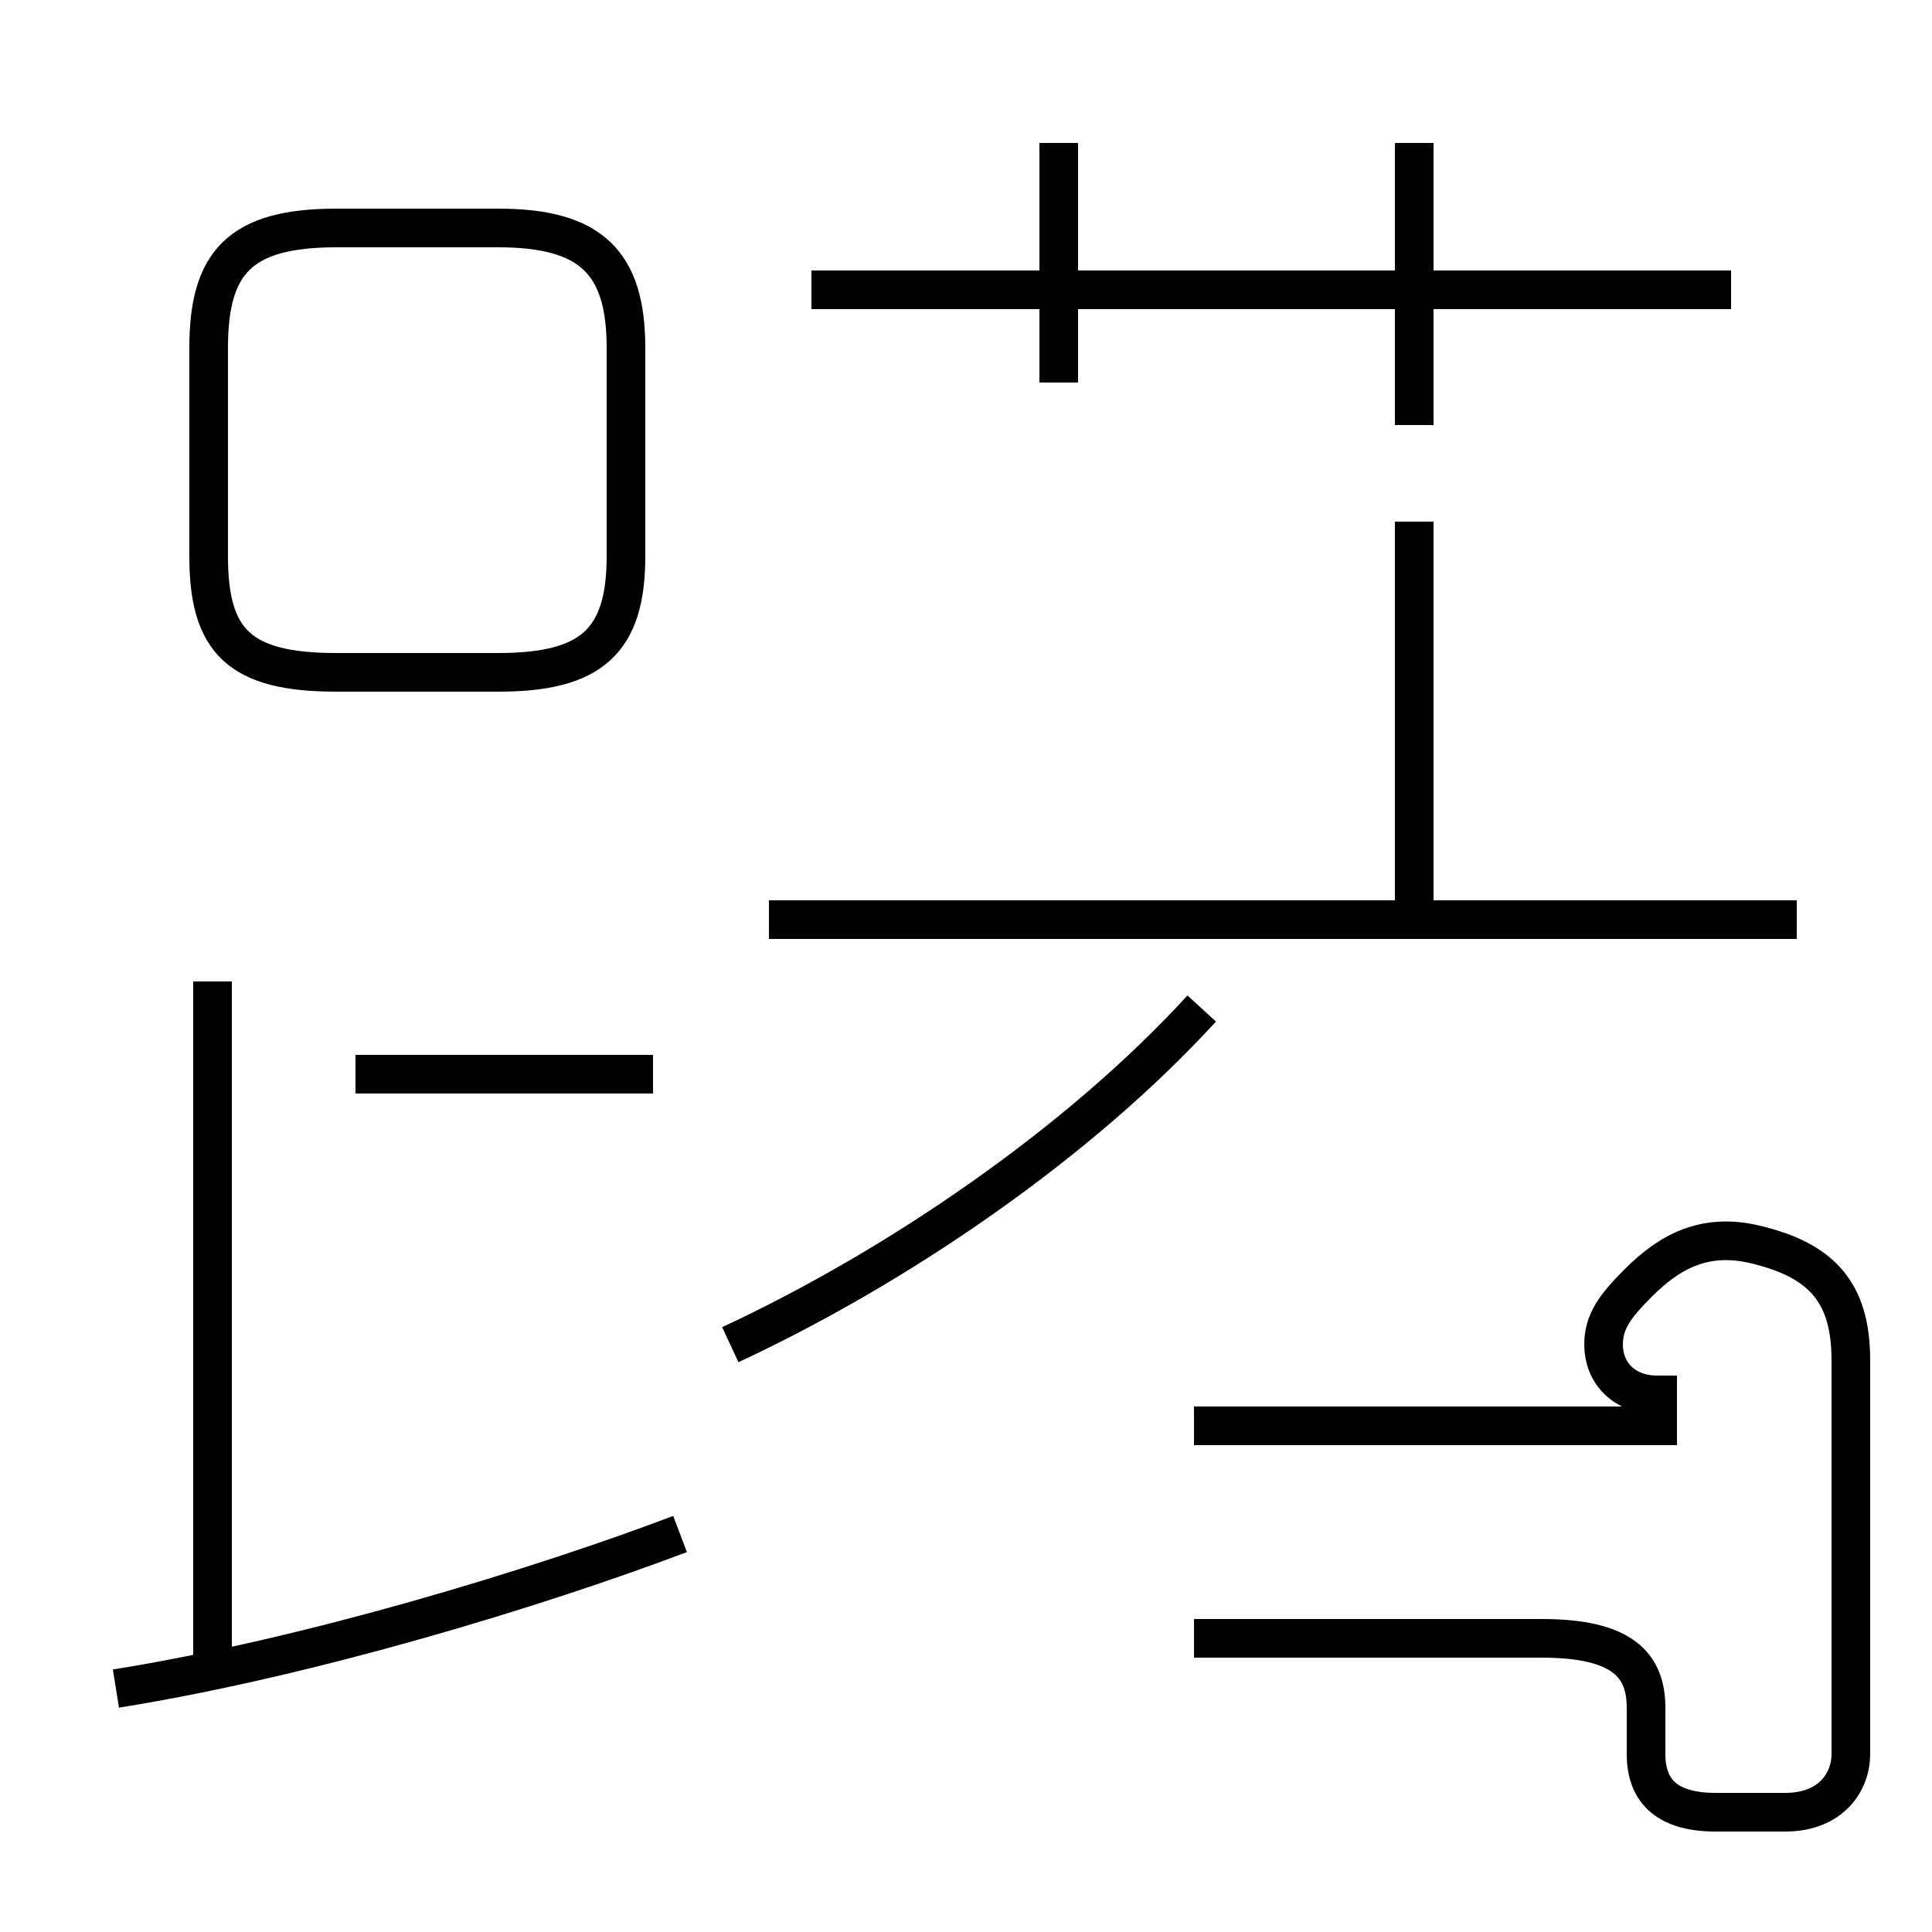 <?xml version='1.0' encoding='utf8'?>
<svg viewBox="0.0 -44.0 50.0 50.0" version="1.1" xmlns="http://www.w3.org/2000/svg">
<rect x="0.0" y="-44.0" width="50.0" height="50.0" fill="#808080" stroke="none"/>
<rect x="-1000" y="-1000" width="2000" height="2000" stroke="white" fill="white"/>
<g style="fill:none; stroke:#000000;  stroke-width:1">
<path d="M 5.5 0.8 L 5.5 18.6 M 3.0 0.3 C 8.0 1.1 13.9 2.9 17.6 4.3 M 16.9 16.2 L 9.2 16.2 M 8.7 26.6 L 12.9 26.6 C 15.3 26.6 16.2 27.4 16.2 29.6 L 16.2 35.0 C 16.2 37.2 15.3 38.1 12.9 38.1 L 8.7 38.1 C 6.2 38.1 5.4 37.2 5.4 35.0 L 5.4 29.6 C 5.4 27.4 6.2 26.6 8.7 26.6 Z M 18.9 9.2 C 23.2 11.2 27.9 14.4 31.1 17.9 M 36.6 20.1 L 36.6 30.5 M 46.5 20.2 L 19.9 20.2 M 30.9 1.6 L 39.9 1.6 C 42.0 1.6 42.6 0.9 42.6 -0.2 L 42.6 -1.4 C 42.6 -2.4 43.2 -2.9 44.4 -2.9 L 46.2 -2.9 C 47.4 -2.9 47.9 -2.1 47.9 -1.4 L 47.9 8.8 C 47.9 10.6 47.1 11.4 45.4 11.8 C 44.1 12.1 43.2 11.6 42.4 10.8 C 41.8 10.2 41.5 9.8 41.5 9.2 C 41.5 8.5 42.0 7.9 42.9 7.9 L 42.9 7.1 L 30.9 7.1 M 36.6 33.0 L 36.6 40.3 M 44.8 36.5 L 21.0 36.5 M 27.4 34.1 L 27.4 40.3 M 36.6 33.1 L 36.6 40.3" transform="scale(1, -1)" />
</g>
</svg>